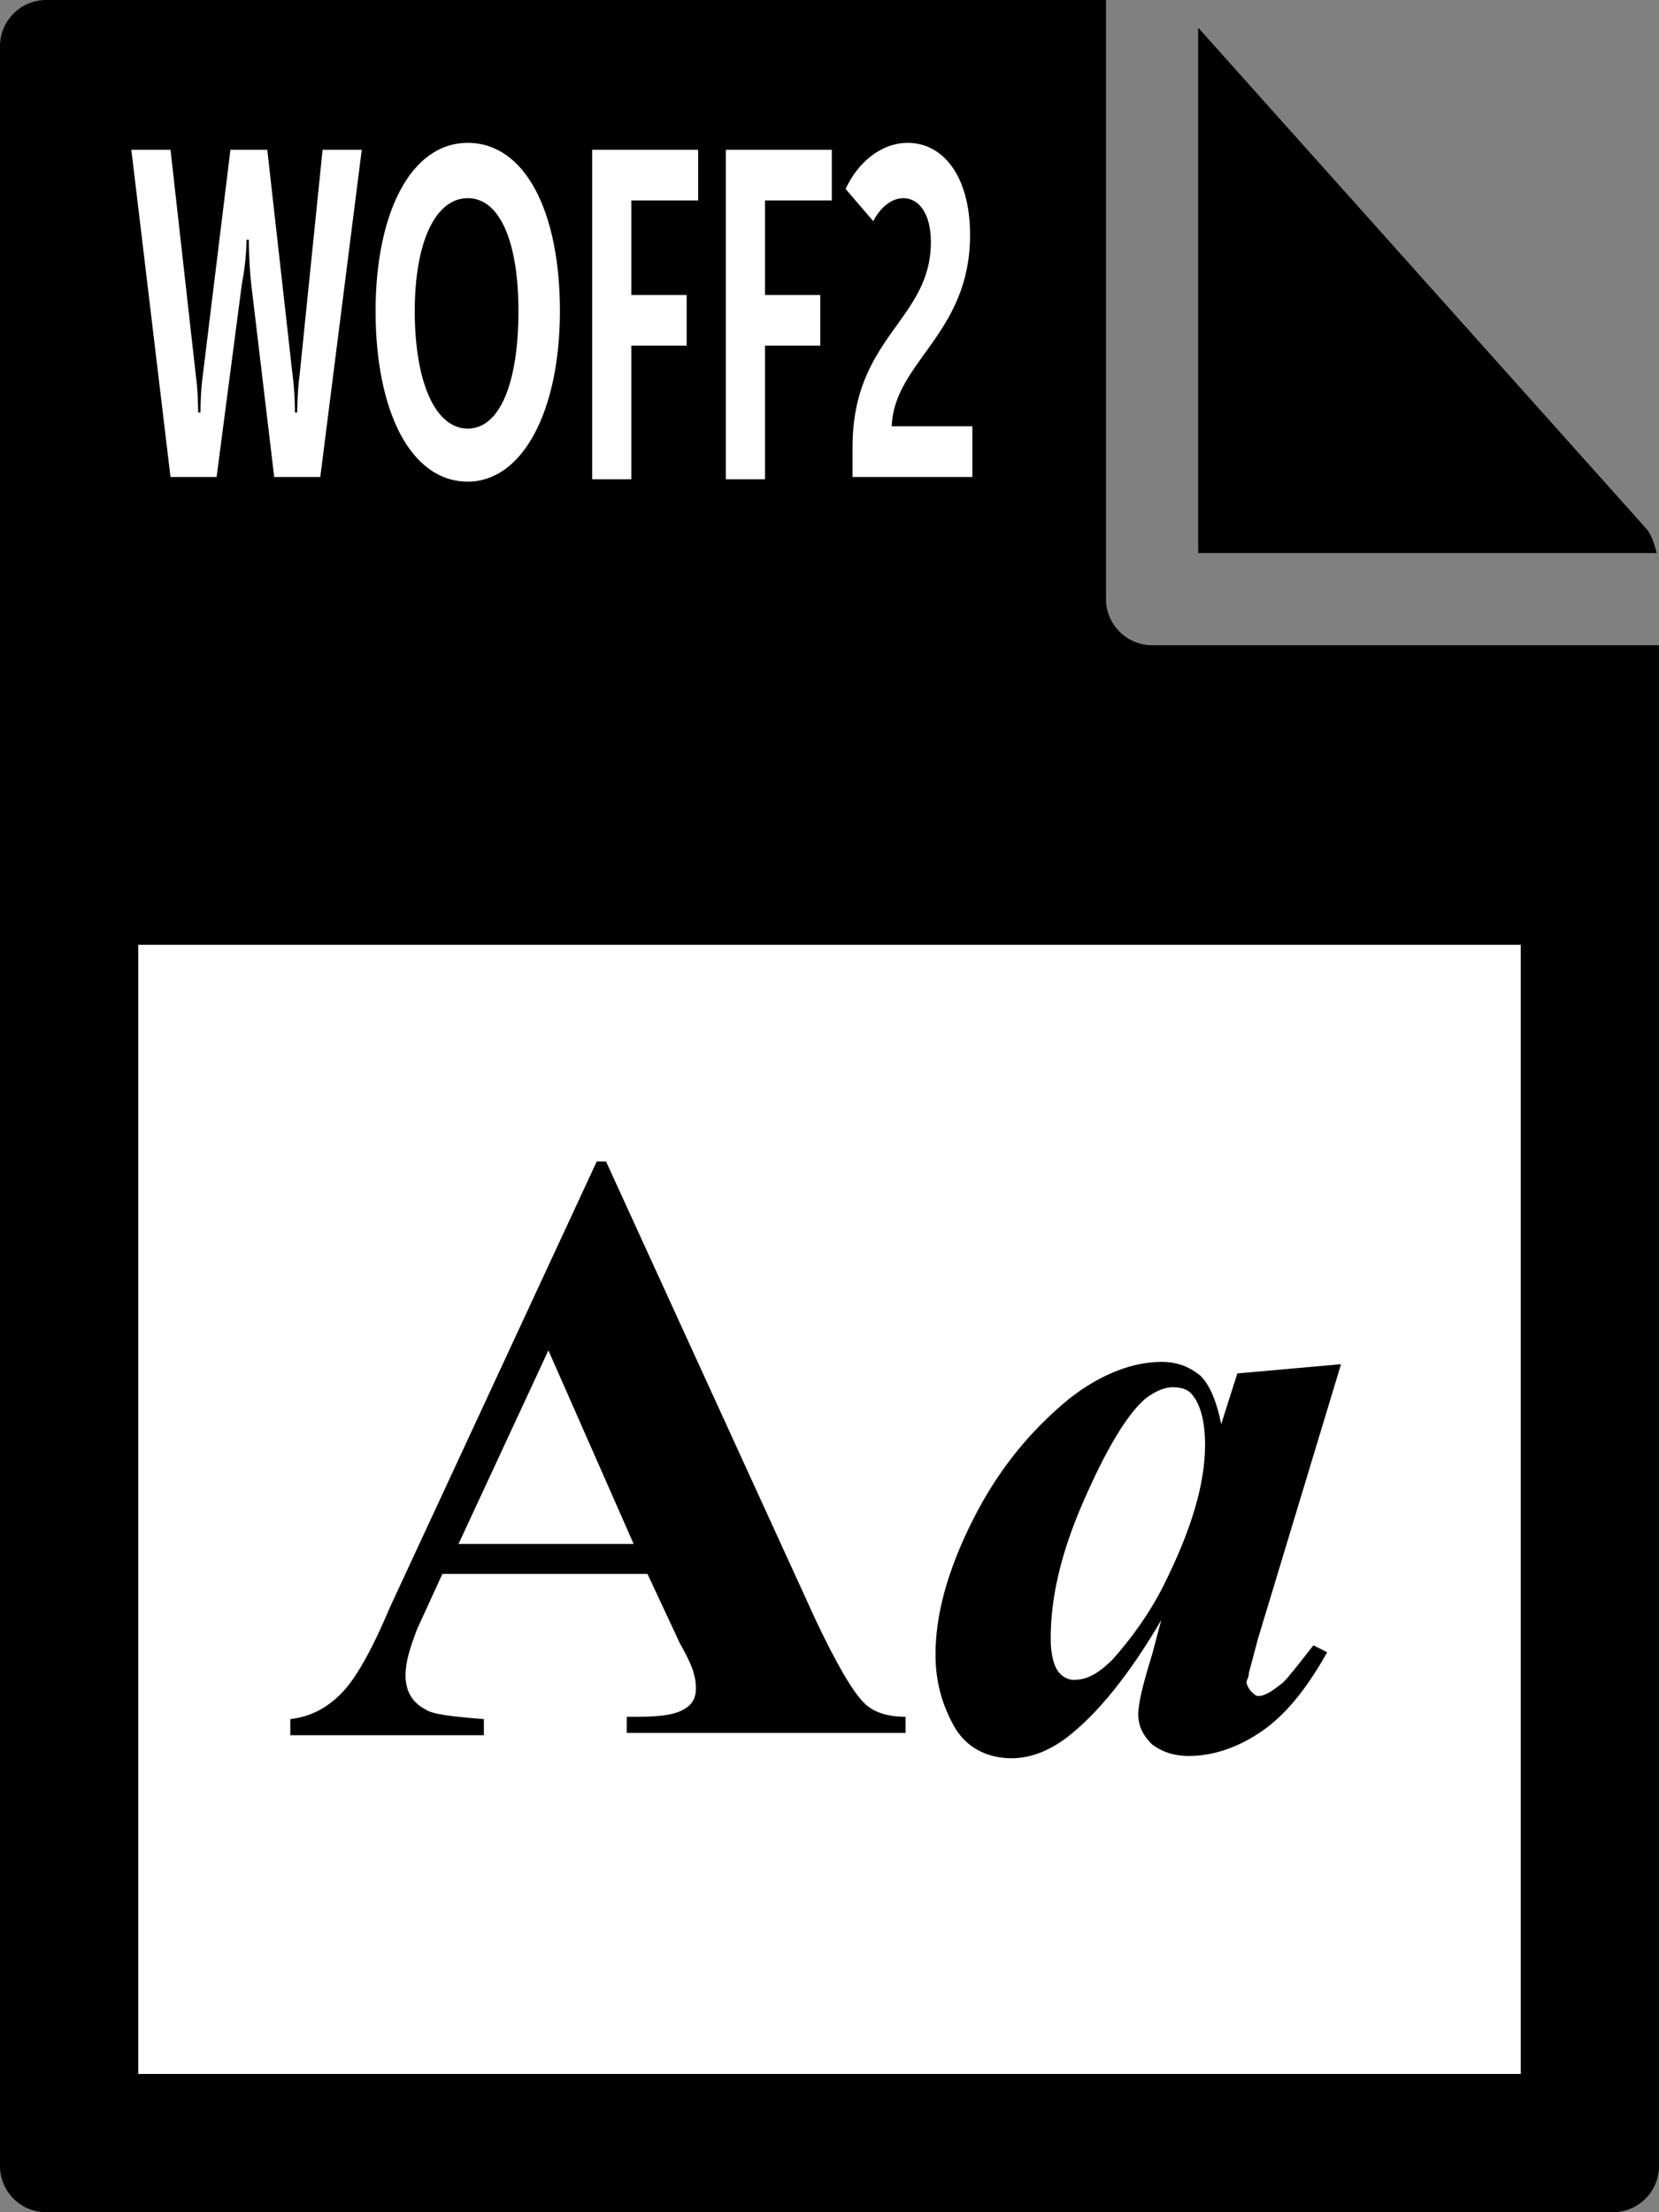 <svg xmlns="http://www.w3.org/2000/svg" viewBox="0 0 72 96"><rect x="0" y="0" width="72" height="96" fill="#808080" stroke="none"/><path d="M0 2v92c0 1.1.9 2 2 2h68c1.1 0 2-.9 2-2V28H50c-1.1 0-2-.9-2-2V0H2C.9 0 0 .9 0 2z"/><path d="M71.9 24c-.1-.4-.2-.7-.4-1L52 1.2V24h19.9z"/><path d="M6 41h60v49H6zM5.7 6.5h1.7l1.1 9.8c.1.7.1 1.6.1 1.6h.1s0-.9.1-1.6L10 6.5h1.6l1.1 9.8c.1.7.1 1.6.1 1.6h.1s0-.9.1-1.6l1-9.8h1.7l-1.8 14.2h-2l-1-8.4c-.1-.9-.1-1.9-.1-1.9h-.1s0 .9-.2 1.9l-1.1 8.4h-2L5.7 6.5zm14.6-.3c2.5 0 4 3 4 7.3s-1.6 7.4-4 7.4c-2.5 0-4-3.1-4-7.4 0-4.2 1.5-7.3 4-7.3zm0 12.4c1.4 0 2.2-2 2.2-5.1 0-3-.8-4.9-2.2-4.9-1.4 0-2.3 1.9-2.3 4.9 0 3.1.9 5.1 2.3 5.1zm5.4-12.1h4.6v2.2h-2.9v4.1h2.4V15h-2.4v5.8h-1.7V6.5zm5.8 0h4.6v2.2h-2.9v4.1h2.4V15h-2.4v5.8h-1.7V6.5zM37 19.4c0-4.8 3.4-5.5 3.4-8.9 0-1.2-.5-1.9-1.2-1.9-.5 0-1 .4-1.3 1l-1.2-1.4c.5-1.1 1.5-2 2.7-2 1.5 0 2.7 1.4 2.7 4 0 4.3-3.3 5.5-3.4 8.3h3.5v2.2H37v-1.3z" fill="#fff"/><path d="M28.1 68.3h-8.9l-1.1 2.4c-.3.8-.5 1.4-.5 2 0 .7.3 1.2.9 1.5.3.2 1.2.3 2.5.4v.7h-8.4v-.7c.9-.1 1.6-.5 2.2-1.1.6-.6 1.3-1.8 2.1-3.7l9-19.4h.4l9.1 19.9c.9 1.9 1.6 3.1 2.1 3.6.4.4 1 .6 1.8.6v.7H27.2v-.7h.5c1 0 1.7-.1 2.1-.4.3-.2.4-.5.4-.8 0-.2 0-.4-.1-.7 0-.1-.2-.6-.6-1.3l-1.4-3zm-.6-1.3l-3.7-8.4-3.9 8.4h7.6z" fill="currentColor"/><path d="M58.2 59.2l-3.6 11.9-.4 1.5c0 .2-.1.3-.1.4 0 .1.1.3.2.4.1.1.2.2.3.2.3 0 .6-.2 1.1-.6.2-.2.6-.7 1.3-1.6l.6.3c-.9 1.6-1.8 2.7-2.8 3.4-1 .7-2.1 1.1-3.2 1.1-.7 0-1.2-.2-1.6-.5-.4-.4-.6-.8-.6-1.3s.2-1.3.6-2.6l.4-1.5c-1.4 2.4-2.8 4.1-4.1 5.1-.8.6-1.6.9-2.4.9-1.1 0-2-.5-2.5-1.4s-.8-1.9-.8-3.1c0-1.7.5-3.6 1.6-5.8 1.1-2.2 2.5-3.9 4.2-5.3 1.4-1.1 2.8-1.6 4-1.6.7 0 1.2.2 1.7.6.4.4.7 1.1.9 2.1l.7-2.2 4.5-.4zm-5.9 3.5c0-1-.2-1.7-.5-2.1-.2-.3-.5-.4-.9-.4s-.8.2-1.2.5c-.8.7-1.7 2.2-2.7 4.5-1 2.3-1.4 4.2-1.4 5.9 0 .6.1 1.1.3 1.4.2.3.5.4.7.4.6 0 1.1-.3 1.7-.9.8-.9 1.6-2 2.2-3.2 1.2-2.4 1.8-4.4 1.8-6.1z"/></svg>